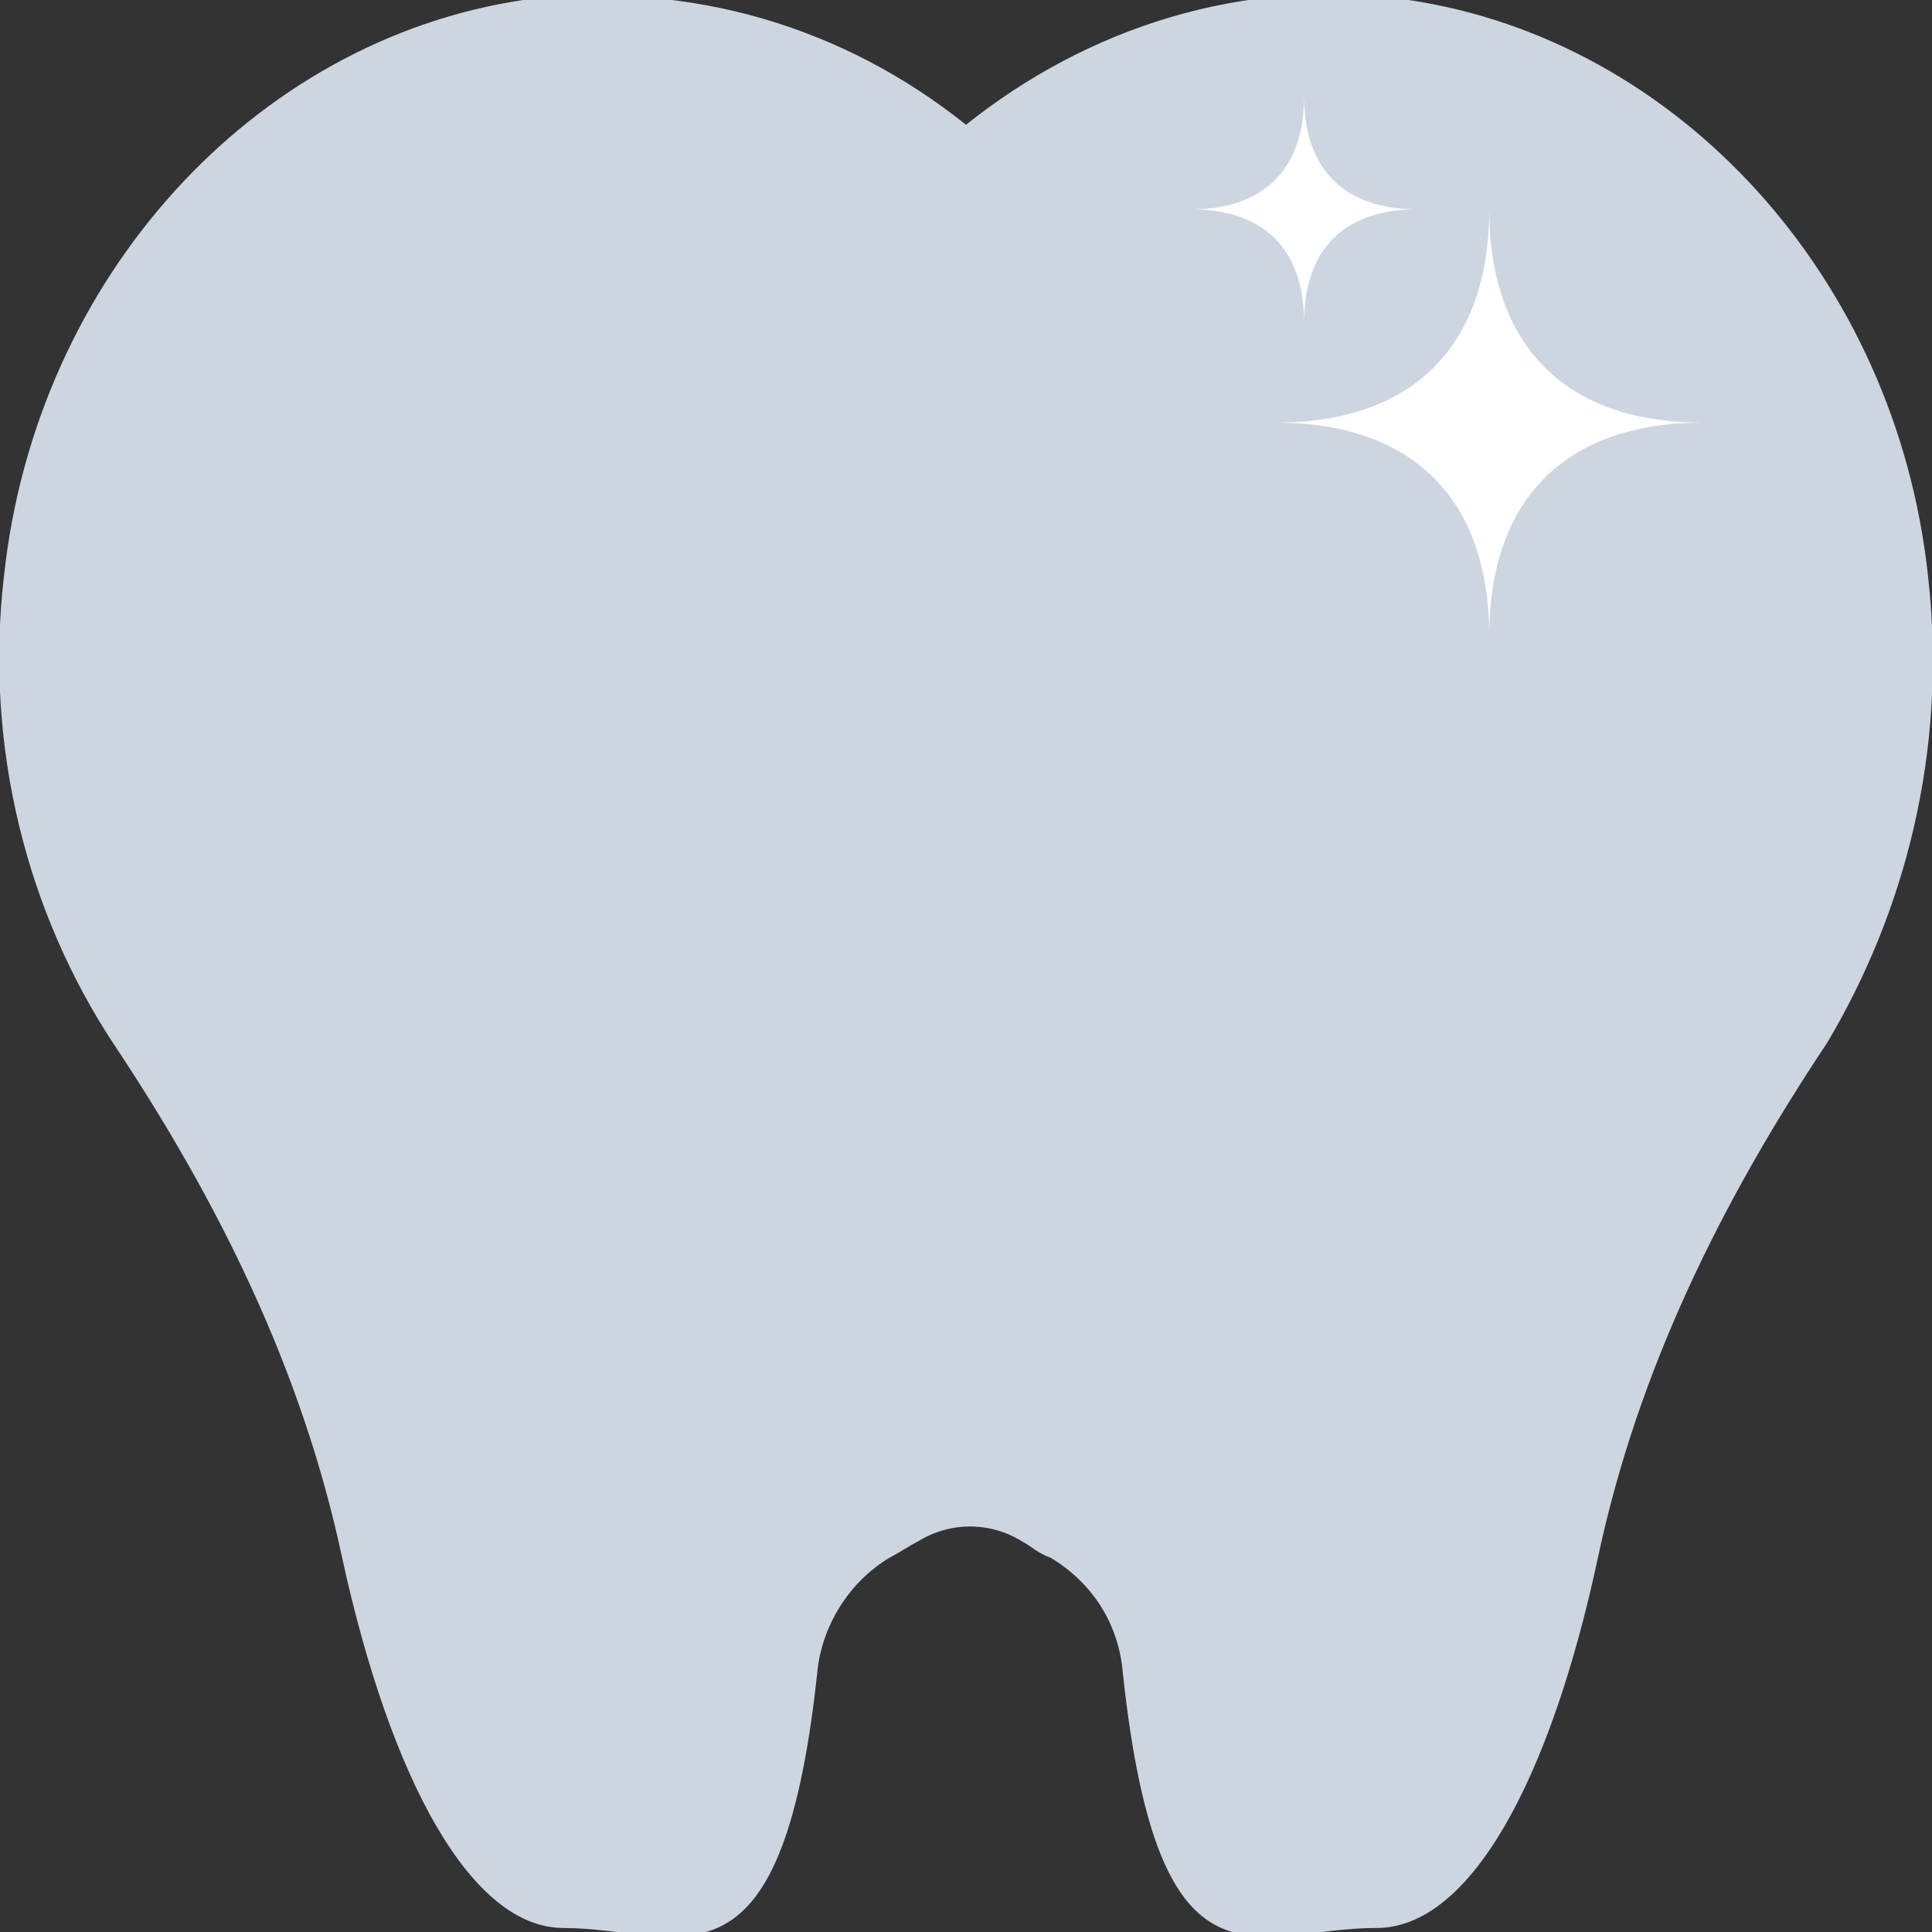<?xml version="1.0" encoding="utf-8"?>
<!-- Generator: Adobe Illustrator 18.0.0, SVG Export Plug-In . SVG Version: 6.00 Build 0)  -->
<!DOCTYPE svg PUBLIC "-//W3C//DTD SVG 1.1//EN" "http://www.w3.org/Graphics/SVG/1.1/DTD/svg11.dtd">
<svg version="1.1" id="Layer_1" xmlns="http://www.w3.org/2000/svg" xmlns:xlink="http://www.w3.org/1999/xlink" x="0px" y="0px"
	 viewBox="0 0 48 48" enable-background="new 0 0 48 48" xml:space="preserve">
<rect x="0" y="0" width="48" height="48" fill="#333333" stroke="none"/>
<g>
	<path fill="#CDD6E0" d="M47.9,14.3C47.1,6.9,41.7,1,35,0c-4.1-0.6-8,0.7-11,3.1C21,0.7,17.2-0.5,13,0C6.3,1,0.9,6.9,0.1,14.3
		c-0.5,4.3,0.6,8.4,2.7,11.6c2.6,3.9,4.7,8.1,5.7,12.8c1.2,5.5,3.2,9.2,5.5,9.2c2.9,0,5.4,2,6.3-6.3c0.1-1.2,0.8-2.3,1.8-2.9
		c0.2-0.1,0.5-0.3,0.7-0.4c0.8-0.5,1.8-0.5,2.6,0c0.2,0.1,0.4,0.3,0.7,0.4c1,0.6,1.7,1.6,1.8,2.9c0.9,8.3,3.3,6.3,6.3,6.3
		c2.3,0,4.3-3.6,5.5-9.2c1-4.7,3.1-8.9,5.7-12.8C47.3,22.7,48.4,18.7,47.9,14.3z"/>
	<g>
		<path fill="#FFFFFF" d="M37,5.2c0,3.4-1.9,5.3-5.3,5.3c3.4,0,5.3,1.9,5.3,5.3c0-3.4,1.9-5.3,5.3-5.3C38.9,10.5,37,8.6,37,5.2z"/>
		<path fill="#FFFFFF" d="M32.4,2.4c0,1.8-1,2.8-2.8,2.8c1.8,0,2.8,1,2.8,2.8c0-1.8,1-2.8,2.8-2.8C33.4,5.2,32.4,4.2,32.4,2.4z"/>
	</g>
</g>
</svg>
